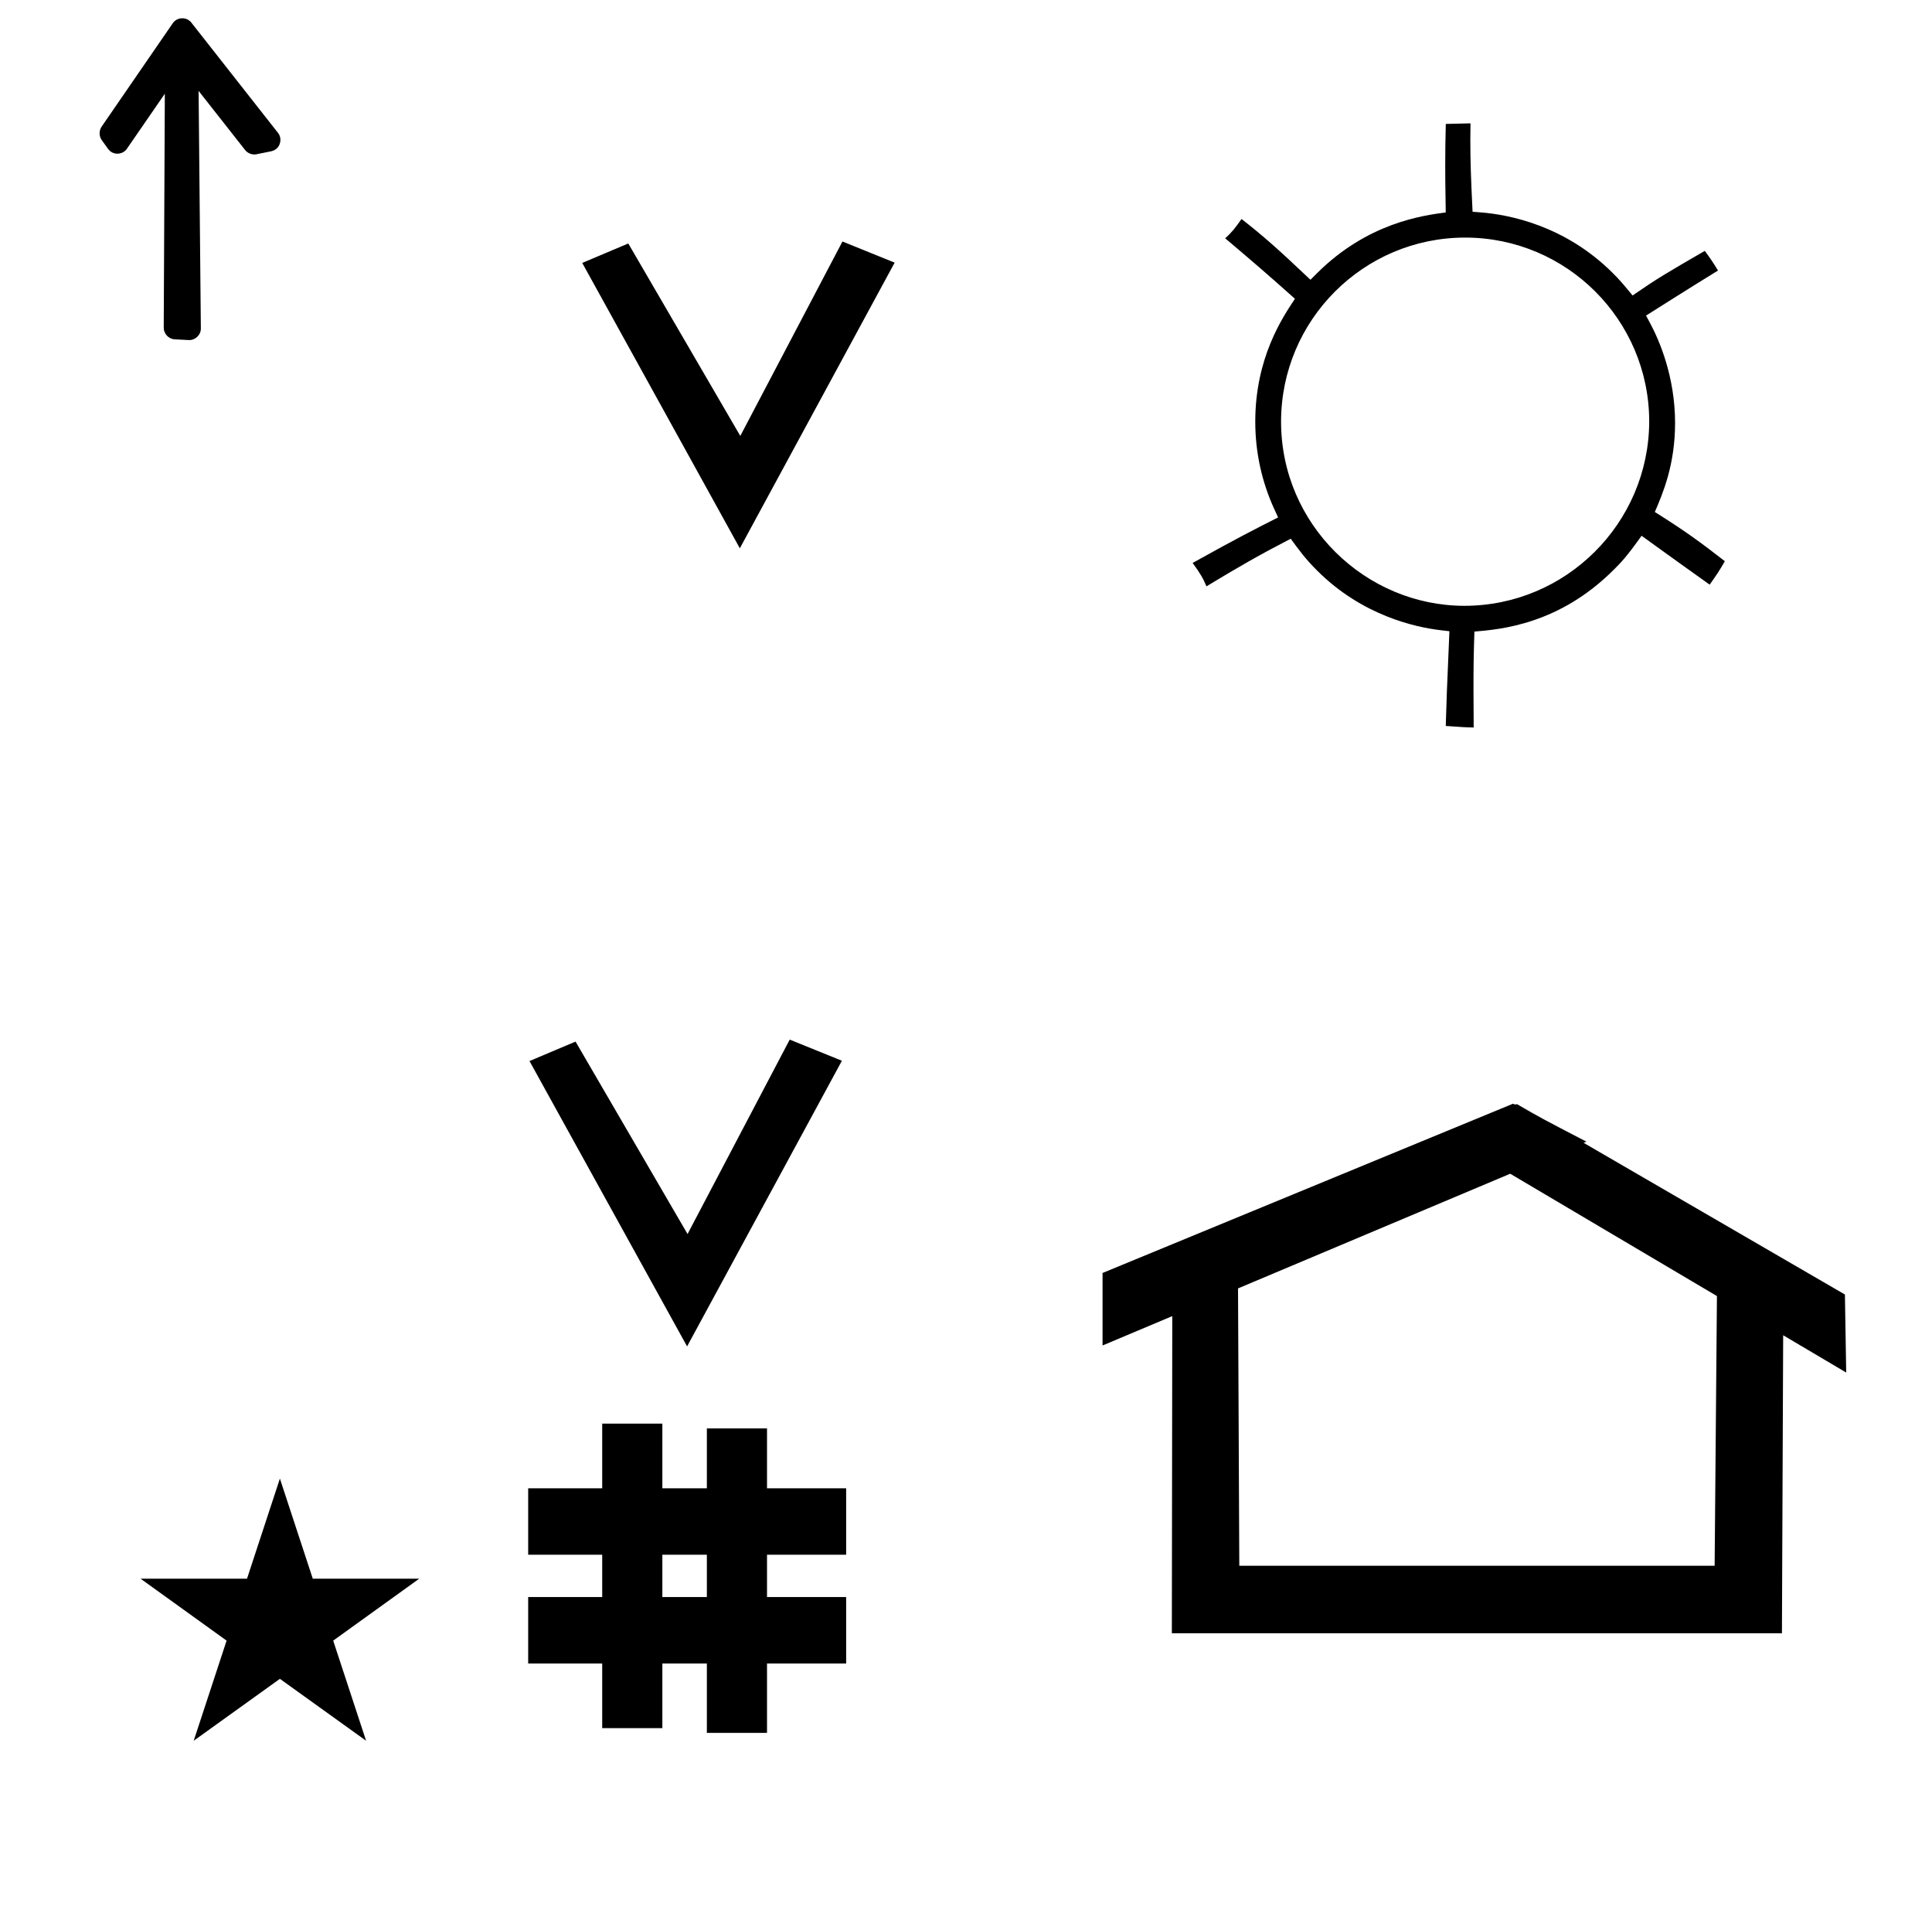 <?xml version="1.0" standalone="no"?>
<!DOCTYPE svg PUBLIC "-//W3C//DTD SVG 1.1//EN" "http://www.w3.org/Graphics/SVG/1.1/DTD/svg11.dtd" >
<svg xmlns="http://www.w3.org/2000/svg" xmlns:xlink="http://www.w3.org/1999/xlink" version="1.1" viewBox="-10 0 1008 1000">
  <g transform="matrix(1 0 0 -1 0 800)">
   <path fill="currentColor"
d="M637.757 685.766c-3.418 -4.854 -5.188 -7.079 -8.526 -10.067c13.875 -11.72 22.145 -18.825 36.391 -31.547c-6.709 -10.055 -20.701 -31.021 -20.701 -64.112c0 -16.256 3.546 -31.681 9.907 -45.556l2.01 -4.384
c-11.898 -5.994 -21.883 -11.089 -44.593 -23.743c3.919 -5.401 5.622 -8.241 7.205 -12.209c17.234 10.422 27.386 16.262 43.969 24.845c4.522 -6.191 7.702 -10.542 13.752 -16.593c23.52 -23.52 51.31 -29.587 64.43 -31.119
l4.615 -0.539c-1.299 -29.485 -1.609 -38.815 -1.911 -49.414c8.17 -0.598 10.888 -0.755 14.576 -0.797c-0.07 7.271 -0.107 13.84 -0.107 19.802c0 11.225 0.063 17.267 0.48 30.22
c13.593 1.14 44.135 3.701 72.669 32.234c4.019 4.019 6.561 6.561 14.556 17.743c15.974 -11.537 24.126 -17.389 35.517 -25.49c3.551 4.969 5.132 7.348 7.923 12.227c-12.421 9.67 -20.624 15.705 -36.53 25.673
c4.183 9.734 10.563 24.586 10.563 46.438c0 24.347 -8.366 43.339 -12.956 51.92l-2.188 4.089c0.374 0.238 24.359 15.433 37.547 23.503c-2.636 4.301 -4.156 6.559 -6.899 10.249
c-20.445 -11.846 -24.516 -14.203 -37.679 -23.269c-4.675 5.674 -6.436 7.811 -10.278 11.653c-25.051 25.051 -54.583 30.559 -68.818 31.676l-4.381 0.344c-0.894 17.955 -1.169 27.156 -1.169 37.569
c0 3.261 0.037 6.068 0.086 8.553l-12.892 -0.307c-0.211 -7.695 -0.293 -14.746 -0.293 -21.575c0 -4.963 0 -8.504 0.266 -24.592c-12.108 -1.611 -40.761 -5.423 -67.137 -31.688l-3.445 -3.432
c-17.966 17.064 -25.468 23.491 -35.957 31.694zM754 484c-51.451 0.03 -95.615 42.276 -95.615 96.035c0 53.009 43.028 96.035 96.037 96.035c53.002 0 96.035 -43.02 96.035 -96.019c-0.227 -53.02 -43.446 -96.051 -96.457 -96.051z
M348.481 97.693l-82.222 148.848l24.023 10.148l58.44 -100.383l53.303 101.418l27.229 -11.025zM376 514l-82.222 148.848l24.023 10.148l58.44 -100.383l53.303 101.418l27.229 -11.025zM265.568 -67.707v34.664h38.626v22.071h-38.626v34.664h38.626
v33.715h31.383v-33.715h23.22v31.254h31.383v-31.254h41.292v-34.664h-41.292v-22.071h41.292v-34.664h-41.292v-36.185h-31.383v36.185h-23.22v-33.725h-31.383v33.725h-38.626zM335.577 -33.043h23.22v22.071h-23.22v-22.071zM780.659 223.904
c-0.529 0 -0.985 0.174 -1.322 0.358l-214.094 -88.263v-37.824c12.126 5.107 24.251 10.215 36.376 15.321v-3.771l-0.219 -161.659h318.305l0.646 155.446c10.962 -6.485 21.924 -12.97 32.887 -19.455l-0.678 40.705
l-136.33 79.118l1.464 0.616c-22.696 11.771 -24.457 12.731 -36.211 19.551c-0.288 -0.103 -0.565 -0.145 -0.824 -0.145zM884.594 -16.715h-248.003l-0.665 144.662l142.009 59.817l107.859 -63.809zM63.355 -23.48h55.515
l17.161 52.226l17.16 -52.226h55.516l-44.867 -32.296l17.161 -52.225l-44.97 32.296l-44.971 -32.296l17.161 52.225zM42.978 733.875l37.185 54.043c2.297 3.339 7.272 3.346 9.66 0.307l45.225 -57.542
c2.132 -2.712 1.478 -6.788 -1.391 -8.701c-0.647 -0.432 -1.418 -0.742 -2.14 -0.888l-7.705 -1.555c-2.234 -0.451 -4.585 0.497 -5.902 2.171l-24.293 30.88l1.173 -123.925
c0.033 -3.491 -3.054 -6.22 -6.315 -6.048l-7.37 0.389c-3.272 0.173 -5.697 3.088 -5.684 6.02l0.578 122.085l-19.788 -28.707c-1.957 -2.839 -6.04 -3.421 -8.722 -1.252
c-0.409 0.331 -1.052 1.102 -1.092 1.157l-3.351 4.665c-1.548 2.156 -1.267 5.16 -0.069 6.901z" />
  </g>

</svg>
